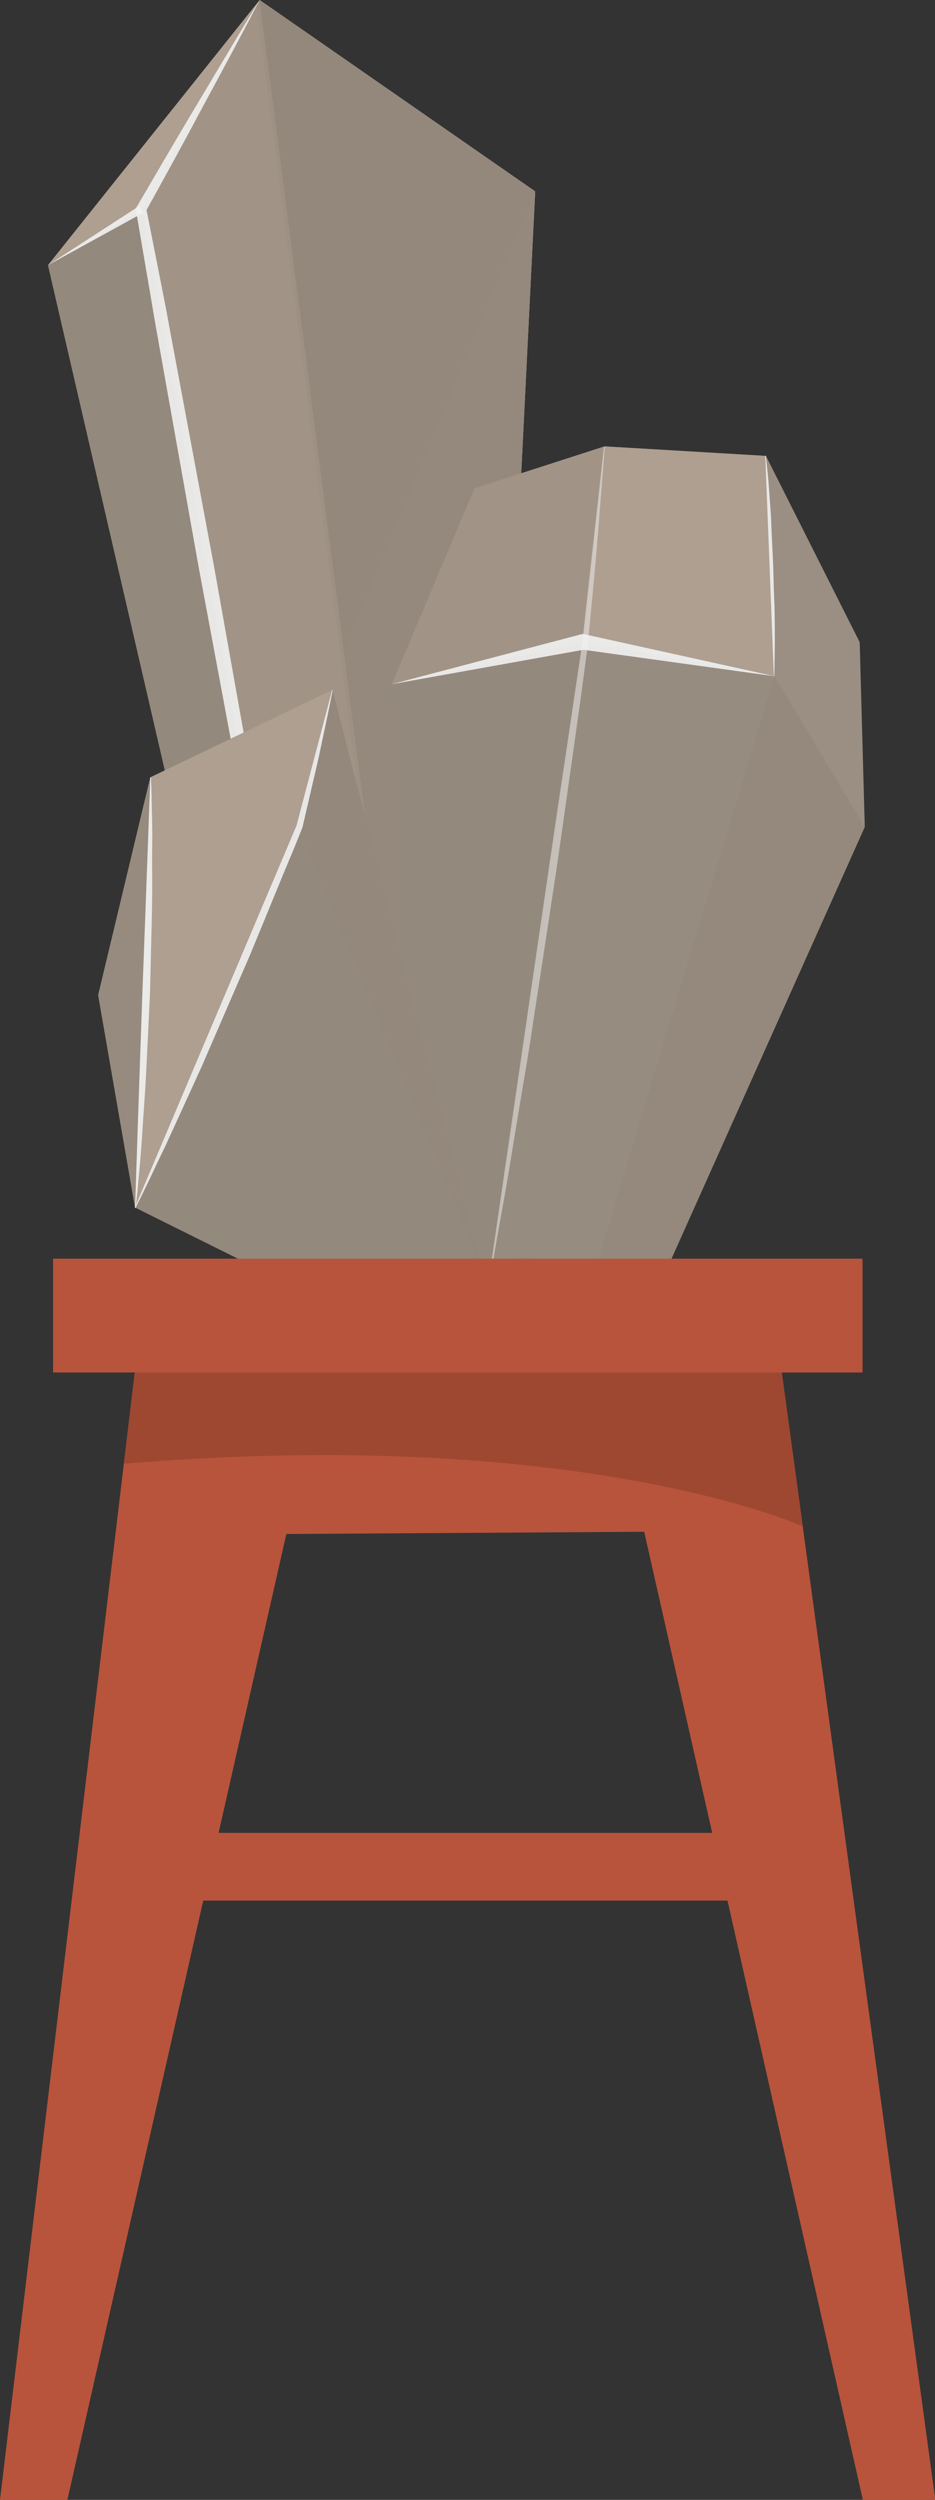 <?xml version="1.0" encoding="utf-8"?>
<!-- Generator: Adobe Illustrator 23.0.1, SVG Export Plug-In . SVG Version: 6.00 Build 0)  -->
<svg version="1.1" id="分離模式" xmlns="http://www.w3.org/2000/svg" xmlns:xlink="http://www.w3.org/1999/xlink" x="0px"
	 y="0px" viewBox="0 0 294.2 786.3" style="enable-background:new 0 0 294.2 786.3;" xml:space="preserve">
<rect x="0" y="0" width="294.2" height="786.3" fill="#333333" stroke="none"/>
<style type="text/css">
	.st0{fill:#94897D;}
	.st1{opacity:0.8;fill:#B4A596;}
	.st2{opacity:0.4;fill:#B4A596;}
	.st3{opacity:0.9;fill:#94897D;}
	.st4{opacity:0.4;fill:#94897D;}
	.st5{opacity:0.3;}
	.st6{opacity:0.9;}
	.st7{fill:#F1F2F2;}
	.st8{opacity:0.3;fill:#94897D;}
	.st9{opacity:0.1;fill:#B4A596;}
	.st10{opacity:0.7;fill:#94897D;}
	.st11{opacity:0.2;fill:#B4A596;}
	.st12{opacity:0.5;}
	.st13{opacity:0.2;fill:#94897D;}
	.st14{opacity:0.6;fill:#94897D;}
	.st15{opacity:0.7;}
	.st16{fill:#B8543B;}
	.st17{fill:#9E4832;}
</style>
<g>
	<g>
		<g>
			<polygon class="st0" points="168.4,60.2 81.7,0 15.1,83.4 76.6,349.2 151.3,405 			"/>
			<polygon class="st0" points="76.6,349.2 15.1,83.4 44.5,65.9 81.7,0 168.4,60.2 151.3,405 			"/>
			<polygon class="st1" points="15.1,83.4 81.7,0 44.5,65.9 			"/>
			<polygon class="st2" points="99.1,366 44.5,65.9 81.7,0 132.2,390.7 			"/>
			<polygon class="st3" points="132.2,390.8 81.7,0 168.4,60.2 151.3,405 			"/>
			<polygon class="st4" points="132.2,390.7 108.2,205 168.4,60.2 151.3,405 			"/>
		</g>
		<g class="st5">
			<polygon class="st0" points="121.8,319.7 80.7,1.8 81.7,0 83.1,1.1 124.2,319.4 			"/>
		</g>
		<g class="st6">
			<path class="st7" d="M81.7,0c-5.8,11.2-11.8,22.3-17.8,33.4c-5.9,11.1-12,22.2-18.1,33.2l0.2-1.1l3.7,18.7
				c1.2,6.2,2.5,12.5,3.6,18.7l7,37.5l7,37.5l6.7,37.6l6.7,37.6c2.2,12.5,4.2,25.1,6.4,37.6c2.1,12.5,4.3,25.1,6.2,37.6
				c2,12.6,4,25.1,5.9,37.7c-2.7-12.4-5.2-24.9-7.8-37.3c-2.6-12.4-5-24.9-7.5-37.4c-2.4-12.5-5-24.9-7.3-37.4l-7-37.5l-7-37.5
				l-6.7-37.6l-6.7-37.6C48.1,97.5,47.1,91.2,46,85l-3.2-18.8l-0.1-0.6l0.3-0.5c6.4-10.9,12.7-21.8,19.2-32.6
				C68.7,21.6,75.1,10.8,81.7,0z"/>
		</g>
		<g>
			<polygon class="st0" points="270.5,202 241,143.4 190.2,140.4 149.3,153.6 123.3,215.2 131.5,403.2 153.2,409.7 181.6,418.3 
				206.5,406.6 272.1,260.1 			"/>
			<polygon class="st8" points="131.5,403.2 123.3,215.2 183.4,201.9 153.2,409.7 			"/>
			<polygon class="st9" points="183.4,201.9 243.7,212.7 181.6,418.3 153.2,409.7 			"/>
			<polygon class="st10" points="243.7,212.7 272.1,260.1 206.5,406.6 181.6,418.3 			"/>
			<polygon class="st11" points="272.1,260.1 270.5,202 241,143.4 243.7,212.7 			"/>
			<polygon class="st1" points="243.7,212.7 183.4,201.9 190.2,140.4 241,143.4 			"/>
			<polygon class="st2" points="183.4,201.9 123.3,215.2 149.3,153.6 190.2,140.4 			"/>
		</g>
		<g>
			<polygon class="st0" points="104.6,217 93.5,259.6 93.5,259.6 104.6,217 47.3,244.5 30.9,313 42.5,379.8 125.2,420.9 
				151.8,399.6 			"/>
			<polygon class="st1" points="47.3,244.5 30.9,313 42.5,379.8 91.7,266.6 104.6,217 			"/>
			<polygon class="st0" points="42.5,379.8 125.2,420.9 151.8,399.6 104.6,217 93.5,259.6 			"/>
			<polygon class="st3" points="93.5,259.6 151.8,399.6 104.6,217 			"/>
			<polygon class="st3" points="47.3,244.5 42.5,379.8 30.9,313 			"/>
		</g>
		<g class="st12">
			<path class="st7" d="M190.3,140.5c0,0-0.3,4.2-0.9,11.5c-0.6,7.3-1.3,17.7-2.5,30.2c-0.6,6.3-1.2,13-1.9,20.2
				c-0.9,7.1-1.9,14.6-3,22.4c-2.2,15.5-4.5,32-6.9,48.6c-2.5,16.5-5,33-7.4,48.5c-1.1,7.7-2.4,15.2-3.6,22.3
				c-1.2,7.1-2.3,13.8-3.3,20c-2,12.4-4,22.6-5.2,29.8c-1.3,7.2-2,11.3-2,11.3l-0.2,0c0,0,9.6-66.1,19.3-132.2
				c2.4-16.5,4.9-33.1,7.2-48.5c1.1-7.7,2.3-15.2,3.3-22.3c0.8-7.1,1.5-13.9,2.2-20.1c2.8-24.9,4.6-41.5,4.6-41.5L190.3,140.5z"/>
		</g>
		<g>
			<polygon class="st0" points="82.7,405.9 71.3,416.6 66.2,425.5 82.4,426.8 94,437.1 178.4,419.4 185.8,406.4 166.6,395.4 			"/>
			<polygon class="st13" points="66.2,425.5 93.1,416.9 94,437.1 82.4,426.8 			"/>
			<polygon class="st8" points="93.1,416.9 71.3,416.6 66.2,425.5 			"/>
			<polygon class="st14" points="93.1,416.9 71.3,416.6 82.7,405.9 			"/>
			<polygon class="st8" points="93.1,416.9 185.8,406.4 166.6,395.4 82.7,405.9 			"/>
			<polygon class="st14" points="93.1,416.9 94,437.1 178.4,419.4 185.8,406.4 			"/>
			<polygon class="st14" points="93.1,416.9 178.4,419.4 185.8,406.4 			"/>
			<polygon class="st14" points="82.4,426.8 93.1,416.9 94,437.1 			"/>
		</g>
		<g class="st15">
			<polygon class="st7" points="93.4,416.8 94,437.1 92.8,416.9 			"/>
		</g>
		<g class="st6">
			<polygon class="st7" points="123.3,215.2 182.9,199.5 183.4,199.4 183.9,199.5 243.7,212.7 183,204.3 184,204.3 			"/>
		</g>
		<g class="st6">
			<path class="st7" d="M47.5,244.5c0,0,0.1,2.1,0.2,5.8c0,3.7,0.3,9,0.2,15.4c-0.1,6.4,0.1,13.8-0.1,21.7
				c-0.2,7.9-0.4,16.4-0.6,24.9c-0.4,8.5-0.8,16.9-1.2,24.8c-0.4,7.9-1,15.3-1.4,21.7c-0.4,6.3-1,11.6-1.3,15.3
				c-0.4,3.7-0.6,5.8-0.6,5.8l-0.2,0c0,0,1.1-33.8,2.3-67.7c1.3-33.8,2.5-67.7,2.5-67.7L47.5,244.5z"/>
		</g>
		<g class="st6">
			<path class="st7" d="M104.7,217c-1.4,7.2-3,14.4-4.5,21.6l-5,21.5l0,0.1l-0.1,0.2c-2,5.1-4.1,10.1-6.2,15.1l-6.2,15.1l-3.1,7.5
				c-1,2.5-2.1,5-3.2,7.5l-6.5,15l-6.5,15l-6.8,14.9l-3.4,7.4c-1.1,2.5-2.3,4.9-3.5,7.4c-2.3,4.9-4.6,9.8-7.1,14.7l-0.2-0.1
				l50.9-120.2l0,0l11.2-42.6L104.7,217z"/>
		</g>
		<g class="st6">
			<polygon class="st7" points="45.1,66.9 15.1,83.4 43.8,64.8 			"/>
		</g>
		<g class="st15">
			<path class="st7" d="M71.3,416.6c7.3-0.1,14.6,0,21.9,0l1.7,0l-1.6,0.5c-4.5,1.5-9,2.8-13.5,4.3c-4.5,1.4-9,2.8-13.5,4.1
				c4.4-1.6,8.9-3.1,13.4-4.5c4.5-1.5,8.9-3,13.4-4.4l0.1,0.5C85.8,417,78.6,416.9,71.3,416.6z"/>
		</g>
		<g class="st15">
			<path class="st7" d="M82.7,405.9l5.4,5.4c1.8,1.8,3.6,3.6,5.3,5.4l-0.3-0.1l46.4-5.2l23.2-2.6c3.9-0.4,7.7-0.9,11.6-1.3l11.6-1
				l-11.6,1.6c-3.9,0.5-7.7,0.9-11.6,1.3l-23.2,2.6l-46.3,5.2l-0.2,0l-0.1-0.1c-1.8-1.8-3.4-3.7-5.1-5.6L82.7,405.9z"/>
		</g>
		<g class="st12">
			<polygon class="st7" points="93.3,417.6 82.4,426.8 92.5,416.7 			"/>
		</g>
		<g class="st6">
			<path class="st7" d="M241,143.4c0,0,0.1,1.1,0.3,3c0.2,1.9,0.5,4.6,0.7,7.8c0.2,3.2,0.6,7,0.7,11.1c0.2,4.1,0.4,8.4,0.6,12.7
				c0.1,4.3,0.2,8.7,0.4,12.7c0.1,4.1,0.1,7.9,0.1,11.1c0,3.2-0.1,6-0.1,7.9c0,1.9-0.1,3-0.1,3l-0.1,0l-2.7-69.3L241,143.4z"/>
		</g>
	</g>
	<g>
		<path class="st16" d="M42.4,431.7L0,786.3h21.2l68.9-303.8l112.6-0.7l68.8,304.5h22.8L244.8,423C244.8,423,54.2,400.5,42.4,431.7z
			"/>
		<rect x="16.7" y="395.9" class="st16" width="254.7" height="35.8"/>
		<rect x="49.6" y="576.5" class="st16" width="189.4" height="21.3"/>
		<path class="st17" d="M42.4,431.7H246l6.6,48.4c0,0-69.8-31.7-213.6-19.7L42.4,431.7z"/>
	</g>
</g>
</svg>
